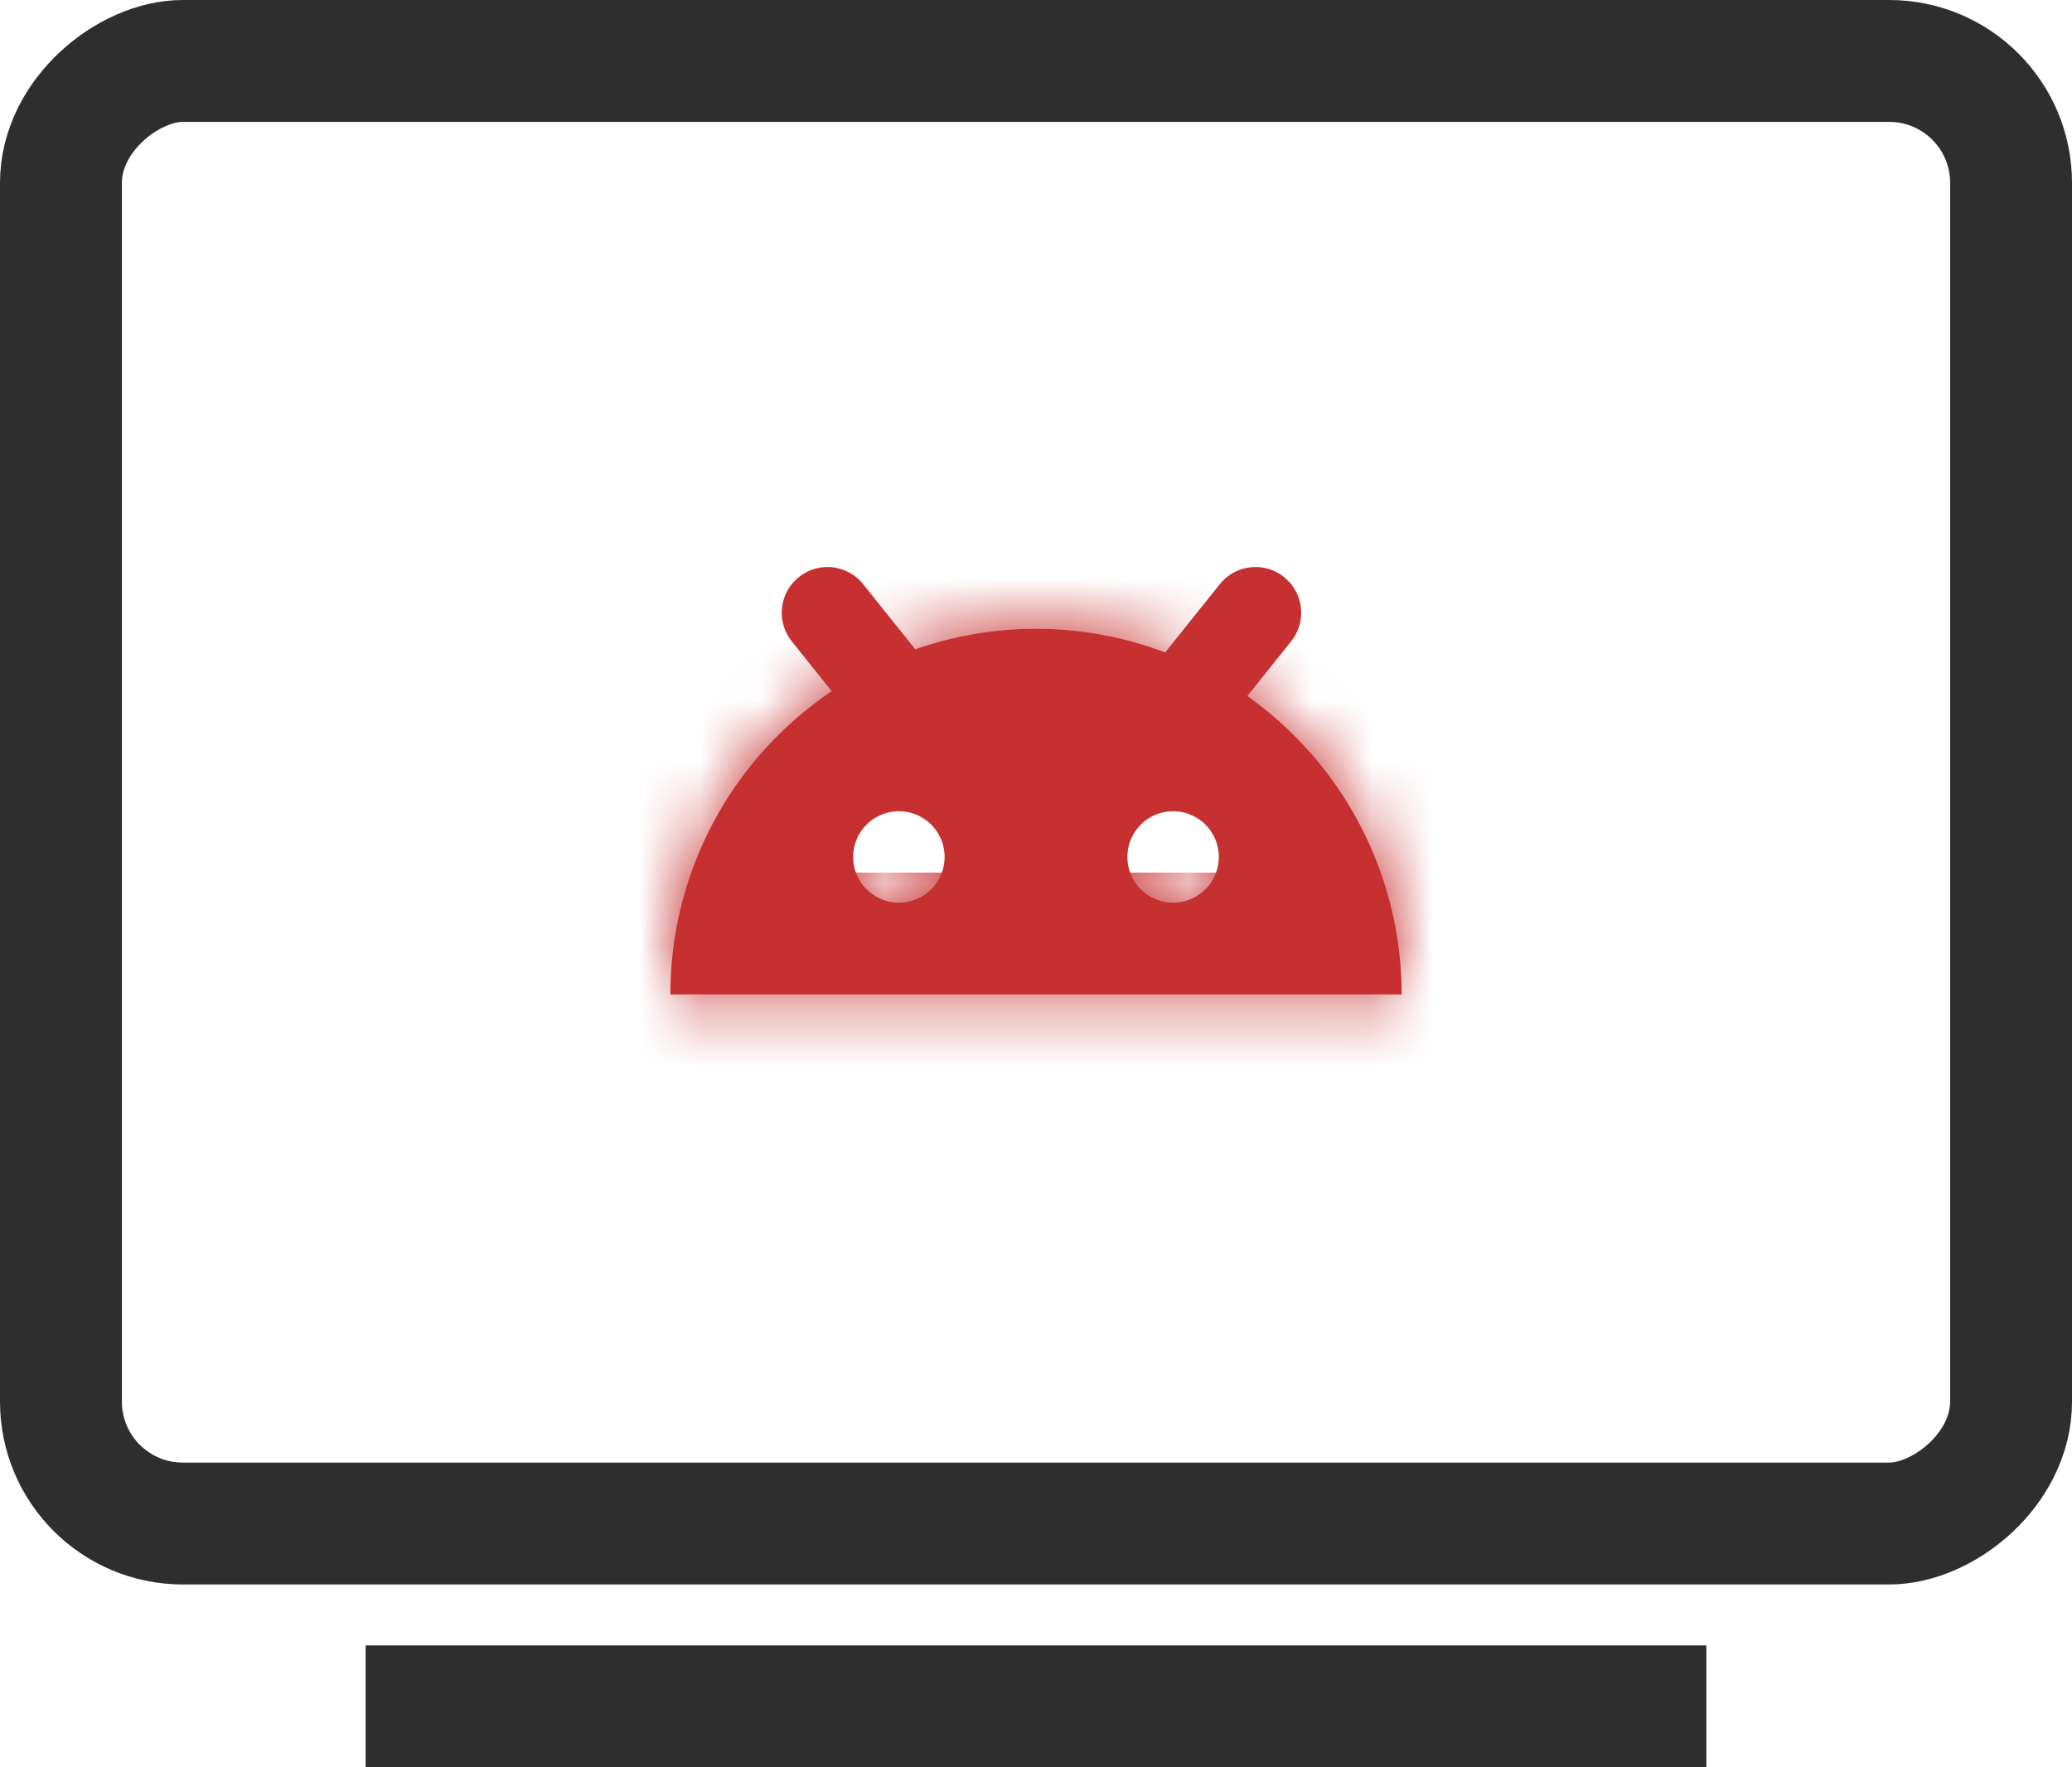 <svg xmlns="http://www.w3.org/2000/svg" width="34" height="29" fill="none"><rect x="1" y="25" width="24" height="32" rx="2" transform="rotate(-90 1 25)" stroke="#2E2E2E" stroke-width="2"/><path stroke="#2E2E2E" stroke-width="2" d="M6 28h22"/><mask id="a" fill="#fff"><path fill-rule="evenodd" clip-rule="evenodd" d="M22.543 14.022A6 6 0 0 1 23 16.318H11a6 6 0 0 1 11.543-2.296Zm-7.043.04a.75.75 0 1 1-1.5 0 .75.75 0 0 1 1.5 0Zm4.5 0a.75.75 0 1 1-1.5 0 .75.75 0 0 1 1.5 0Z"/></mask><path fill-rule="evenodd" clip-rule="evenodd" d="M22.543 14.022A6 6 0 0 1 23 16.318H11a6 6 0 0 1 11.543-2.296Zm-7.043.04a.75.75 0 1 1-1.5 0 .75.75 0 0 1 1.5 0Zm4.5 0a.75.75 0 1 1-1.5 0 .75.75 0 0 1 1.5 0Z" fill="#C63031"/><path d="M23 16.318v2h2v-2h-2Zm-.457-2.296-1.848.766 1.848-.766ZM11 16.318H9v2h2v-2Zm.457-2.296-1.848-.765 1.848.765Zm1.3-1.946-1.414-1.415 1.414 1.415Zm1.947-1.3.765 1.847-.765-1.848Zm4.592 0 .765-1.849-.765 1.848Zm1.947 1.3 1.414-1.415-1.414 1.415ZM25 16.318c0-1.05-.207-2.09-.609-3.061l-3.695 1.53A4 4 0 0 1 21 16.319h4Zm-14 2h12v-4H11v4Zm-1.391-5.061A8 8 0 0 0 9 16.318h4a4 4 0 0 1 .305-1.53l-3.696-1.531Zm1.734-2.595a8.001 8.001 0 0 0-1.734 2.595l3.696 1.53a4 4 0 0 1 .867-1.297l-2.829-2.829Zm2.595-1.735a8 8 0 0 0-2.595 1.735l2.829 2.828a4.002 4.002 0 0 1 1.297-.867l-1.53-3.696ZM17 8.318a8 8 0 0 0-3.062.61l1.531 3.695A4 4 0 0 1 17 12.318v-4Zm3.061.61A8 8 0 0 0 17 8.317v4a4 4 0 0 1 1.53.305l1.531-3.696Zm2.596 1.733a8 8 0 0 0-2.596-1.734l-1.53 3.696c.485.2.926.495 1.297.867l2.829-2.829Zm1.734 2.596a8 8 0 0 0-1.734-2.595l-2.829 2.828a4 4 0 0 1 .867 1.298l3.696-1.531Zm-9.641 3.556a2.75 2.75 0 0 0 2.75-2.75h-4c0-.69.56-1.25 1.25-1.25v4ZM12 14.063a2.75 2.75 0 0 0 2.75 2.75v-4c.69 0 1.25.56 1.25 1.25h-4Zm2.75-2.75a2.75 2.75 0 0 0-2.75 2.75h4c0 .69-.56 1.25-1.25 1.25v-4Zm2.75 2.75a2.75 2.75 0 0 0-2.75-2.75v4c-.69 0-1.25-.56-1.25-1.25h4Zm1.75 2.75a2.75 2.75 0 0 0 2.75-2.75h-4c0-.69.56-1.25 1.25-1.25v4Zm-2.75-2.75a2.75 2.75 0 0 0 2.75 2.75v-4c.69 0 1.25.56 1.25 1.25h-4Zm2.75-2.75a2.75 2.75 0 0 0-2.75 2.75h4c0 .69-.56 1.25-1.25 1.25v-4Zm2.75 2.75a2.75 2.75 0 0 0-2.75-2.75v4c-.69 0-1.25-.56-1.25-1.25h4Z" fill="#C63031" mask="url(#a)"/><path fill-rule="evenodd" clip-rule="evenodd" d="M13.11 9.469a.75.75 0 0 1 1.054.117l1.874 2.342a.75.75 0 1 1-1.171.937l-1.875-2.342a.75.75 0 0 1 .118-1.054ZM21.07 9.469a.75.75 0 0 0-1.054.117l-1.874 2.342a.75.75 0 1 0 1.171.937l1.874-2.342a.75.75 0 0 0-.117-1.054Z" fill="#C63031"/></svg>